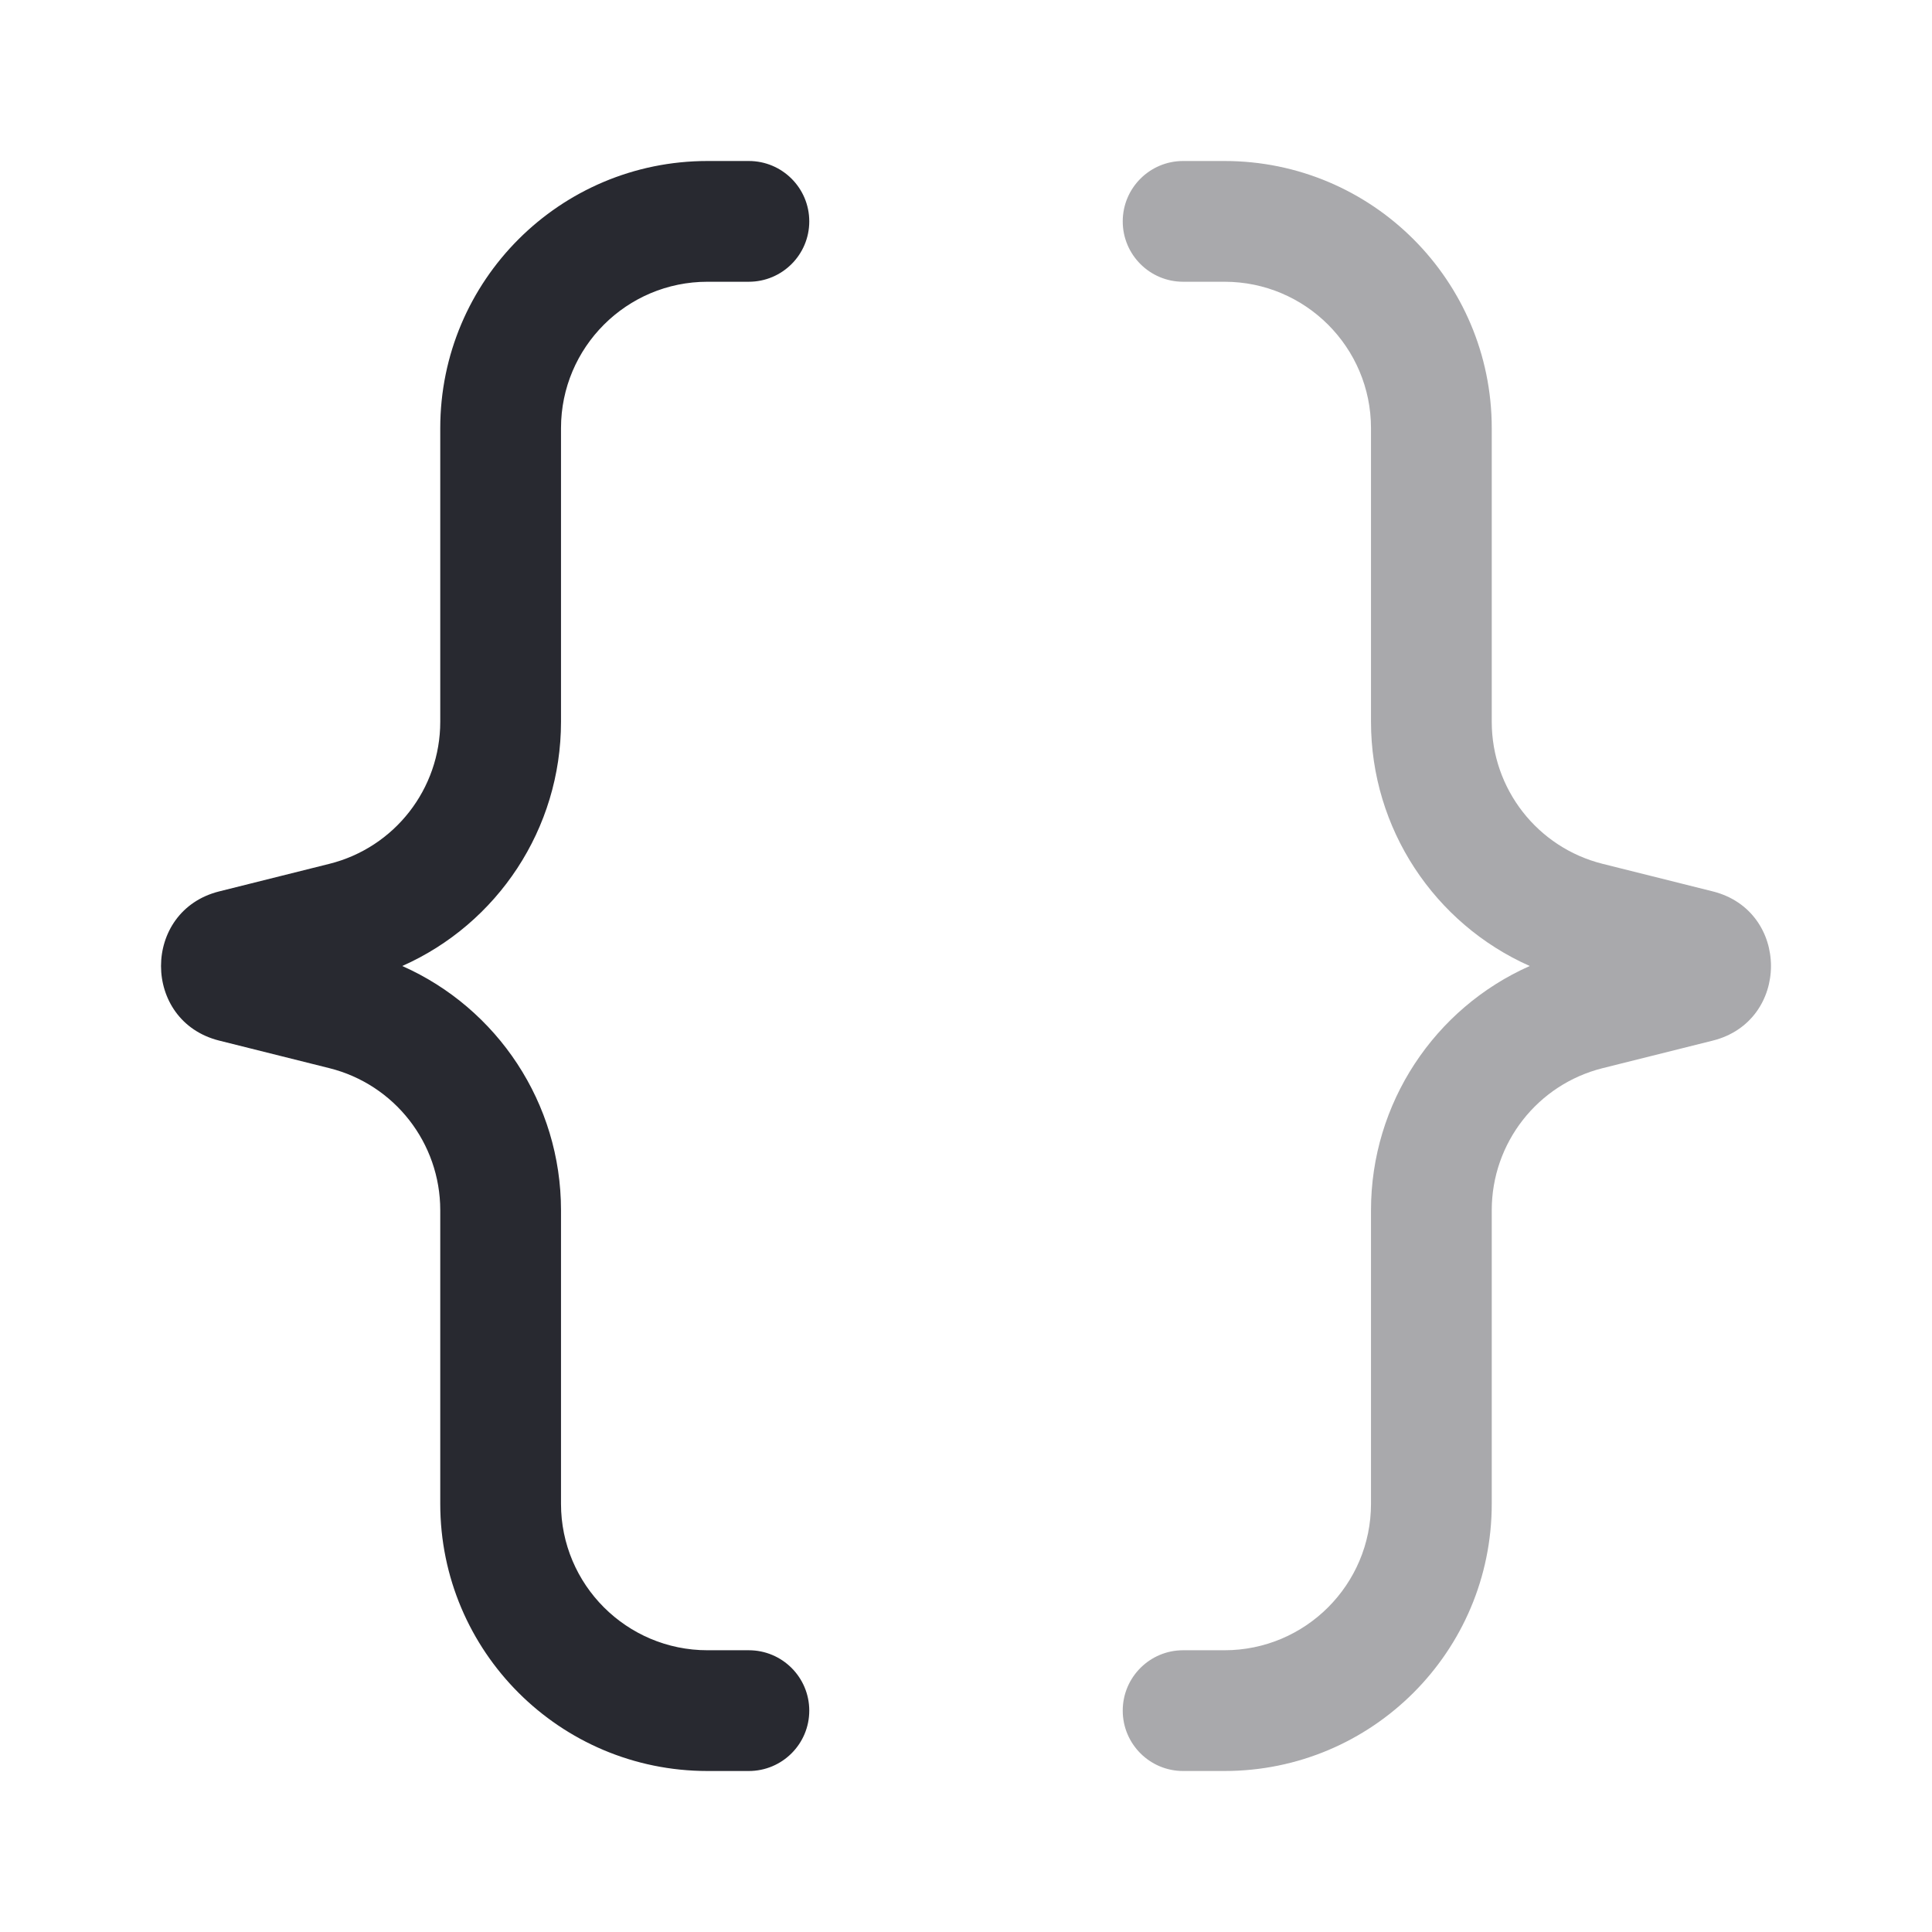 <svg width="24" height="24" viewBox="0 0 24 24" fill="none" xmlns="http://www.w3.org/2000/svg">
<path fill-rule="evenodd" clip-rule="evenodd" d="M8.789 3.5C7.784 3.5 6.969 4.315 6.969 5.319V8.966C6.969 10.295 6.18 11.475 4.997 12C6.18 12.525 6.969 13.705 6.969 15.034V18.681C6.969 19.685 7.784 20.5 8.789 20.5H9.302C9.717 20.5 10.053 20.836 10.053 21.25C10.053 21.664 9.717 22 9.302 22H8.789C6.955 22 5.469 20.514 5.469 18.681V15.034C5.469 14.199 4.901 13.471 4.091 13.269L2.724 12.927C1.759 12.686 1.759 11.314 2.724 11.073L4.091 10.731C4.901 10.529 5.469 9.801 5.469 8.966V5.319C5.469 3.486 6.955 2 8.789 2H9.302C9.717 2 10.053 2.336 10.053 2.75C10.053 3.164 9.717 3.5 9.302 3.5H8.789Z" fill="#282930"/>
<path opacity="0.4" d="M13.947 2.75C13.947 2.336 14.283 2 14.697 2H15.211C17.045 2 18.531 3.486 18.531 5.319V8.966C18.531 9.801 19.099 10.529 19.909 10.731L21.276 11.073C22.241 11.314 22.241 12.686 21.276 12.927L19.909 13.269C19.099 13.471 18.531 14.199 18.531 15.034V18.681C18.531 20.514 17.045 22 15.211 22H14.697C14.283 22 13.947 21.664 13.947 21.25C13.947 20.836 14.283 20.5 14.697 20.5H15.211C16.216 20.5 17.031 19.685 17.031 18.681V15.034C17.031 13.705 17.82 12.525 19.003 12C17.82 11.475 17.031 10.295 17.031 8.966V5.319C17.031 4.315 16.216 3.5 15.211 3.5H14.697C14.283 3.5 13.947 3.164 13.947 2.75Z" fill="#282930"/>
</svg>
